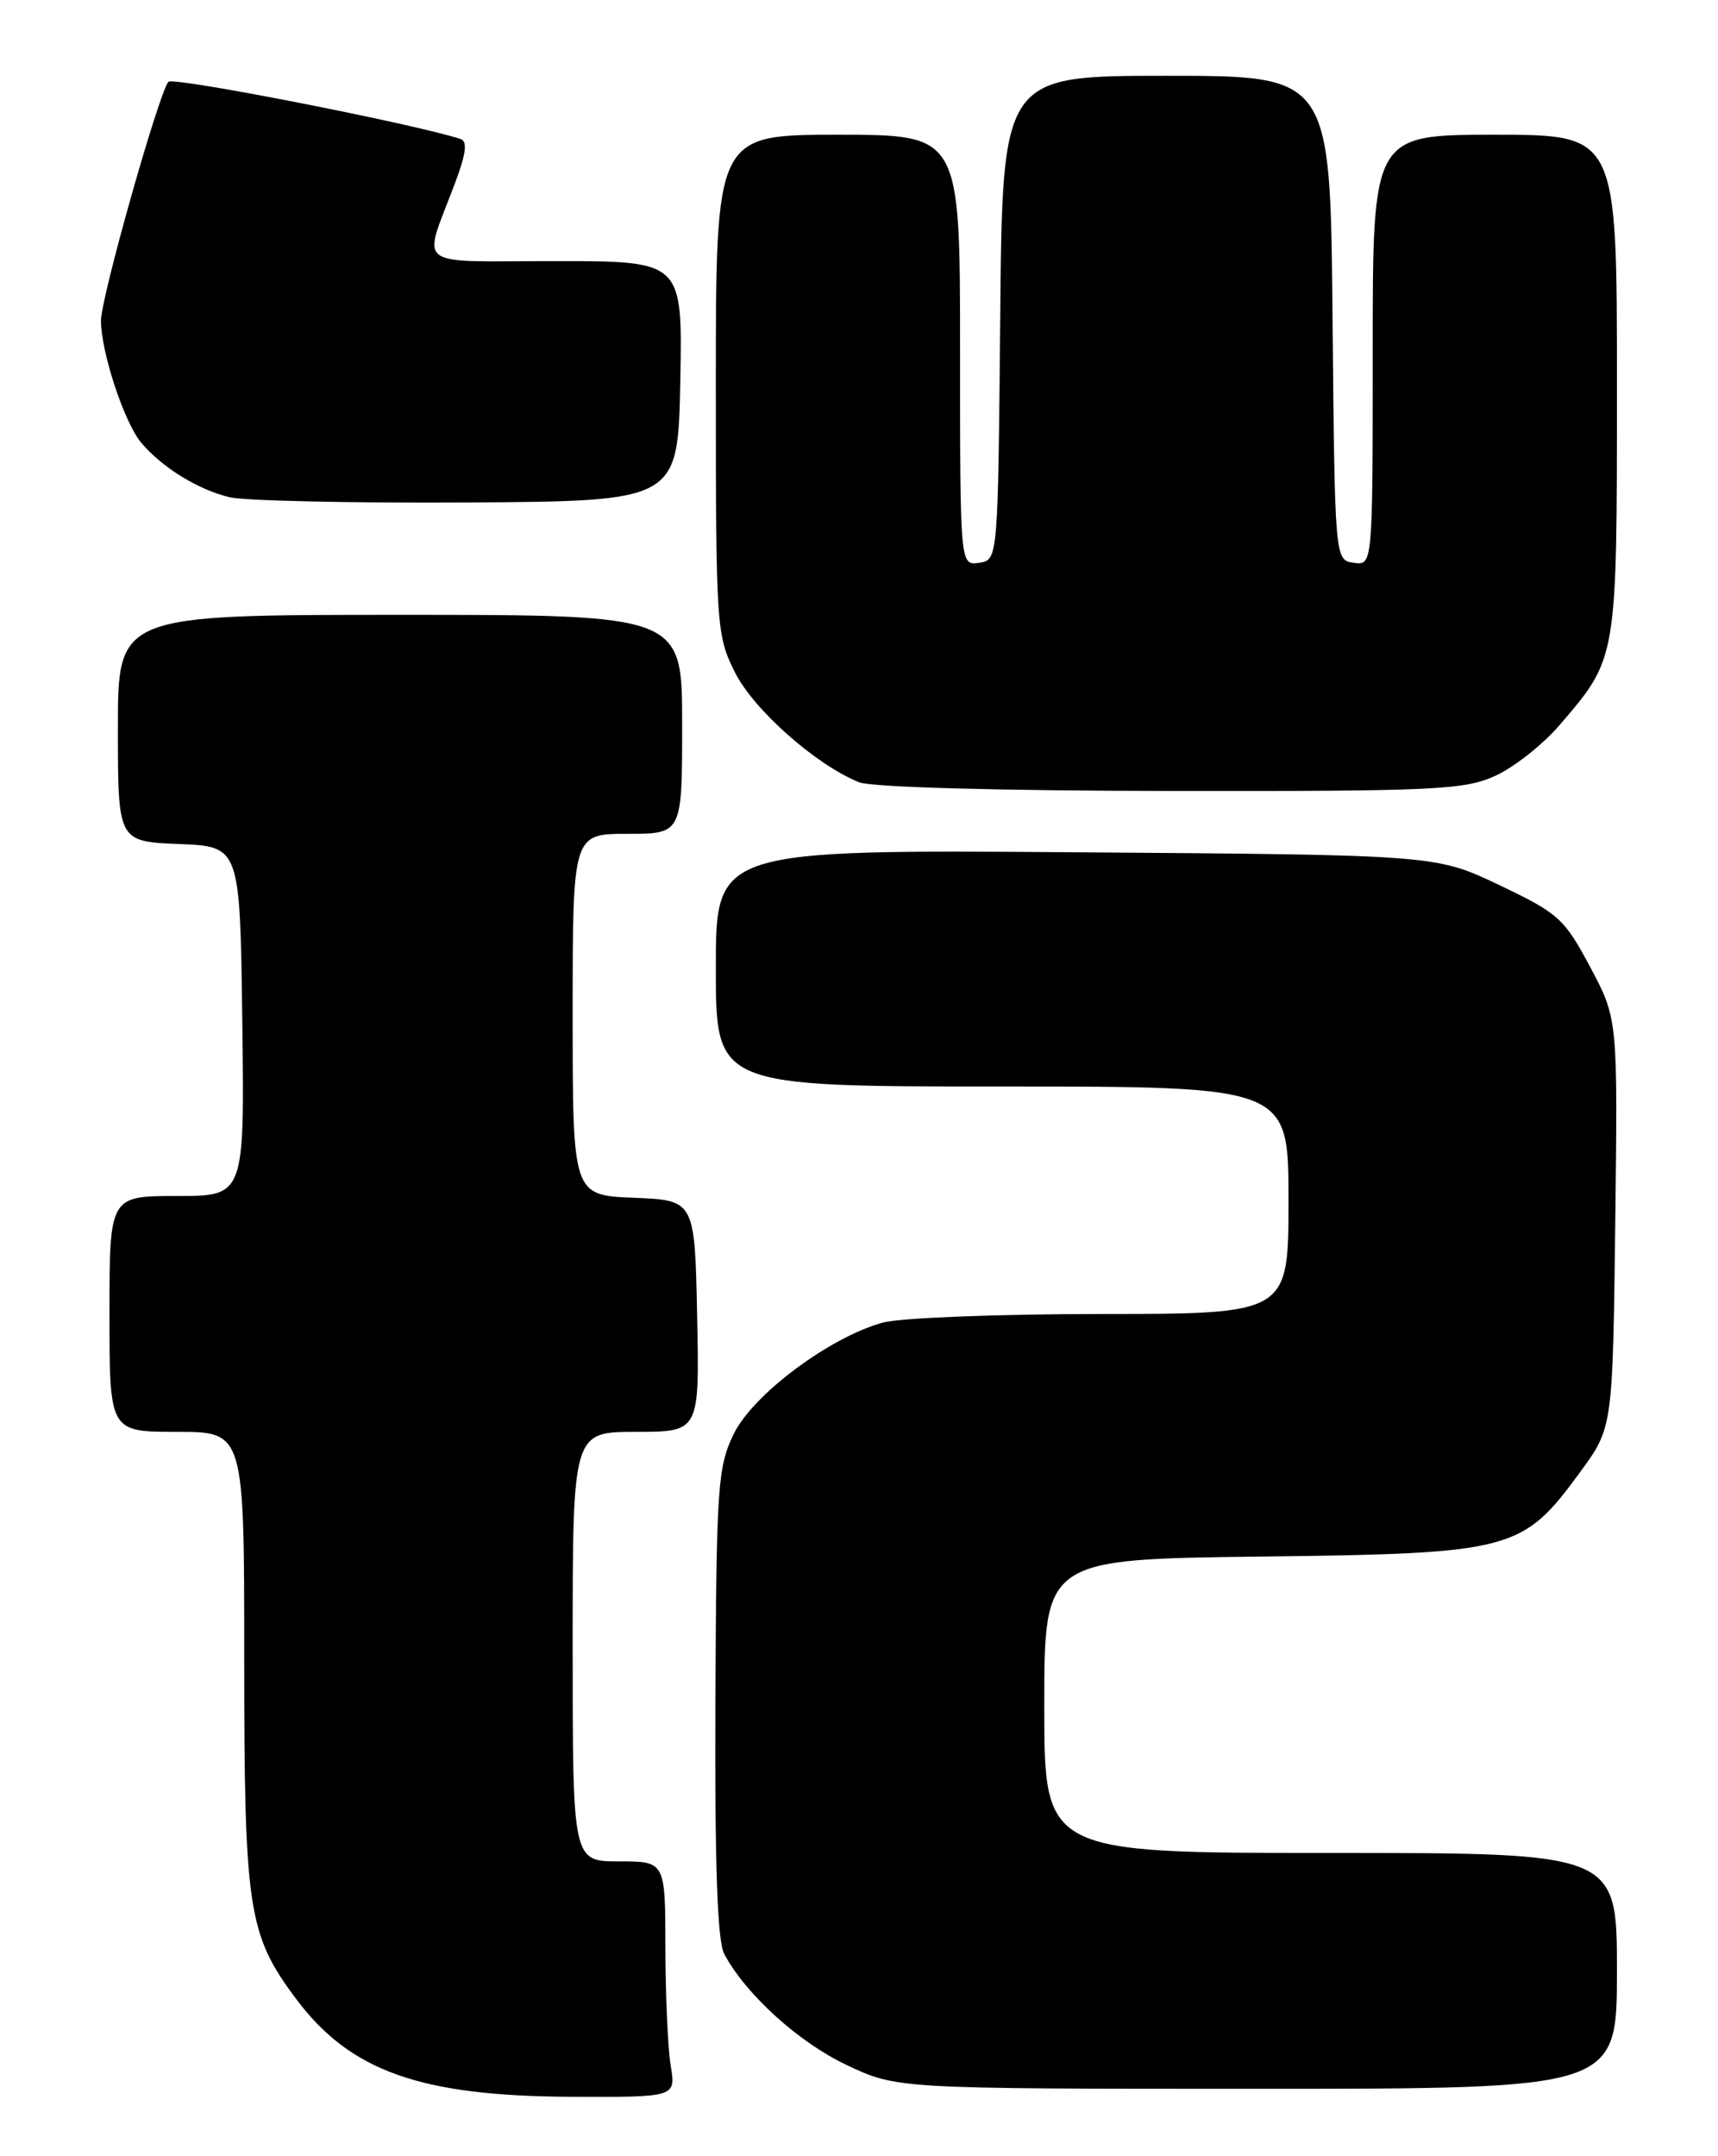 <?xml version="1.0" encoding="UTF-8" standalone="no"?>
<!DOCTYPE svg PUBLIC "-//W3C//DTD SVG 1.1//EN" "http://www.w3.org/Graphics/SVG/1.1/DTD/svg11.dtd" >
<svg xmlns="http://www.w3.org/2000/svg" xmlns:xlink="http://www.w3.org/1999/xlink" version="1.1" viewBox="0 0 204 256">
 <g >
 <path fill="currentColor"
d=" M 79.64 245.25 C 79.30 243.19 79.02 236.89 79.01 231.25 C 79.00 221.00 79.00 221.00 73.50 221.00 C 68.00 221.00 68.00 221.00 68.00 195.50 C 68.00 170.00 68.00 170.00 75.53 170.00 C 83.06 170.00 83.06 170.00 82.78 156.25 C 82.50 142.50 82.50 142.50 75.25 142.21 C 68.00 141.91 68.00 141.91 68.00 120.46 C 68.00 99.00 68.00 99.00 74.50 99.00 C 81.00 99.00 81.00 99.00 81.00 86.00 C 81.00 73.00 81.00 73.00 47.50 73.00 C 14.00 73.00 14.00 73.00 14.00 86.46 C 14.00 99.91 14.00 99.91 21.25 100.21 C 28.50 100.50 28.50 100.50 28.77 121.25 C 29.04 142.00 29.04 142.00 21.02 142.00 C 13.00 142.00 13.00 142.00 13.00 156.00 C 13.00 170.00 13.00 170.00 21.00 170.00 C 29.00 170.00 29.00 170.00 29.00 196.84 C 29.00 226.68 29.45 229.67 35.11 237.26 C 41.55 245.91 49.84 248.87 67.88 248.95 C 80.26 249.00 80.26 249.00 79.64 245.25 Z  M 192.00 234.00 C 192.00 220.00 192.00 220.00 158.00 220.00 C 124.00 220.00 124.00 220.00 124.00 202.56 C 124.00 185.12 124.00 185.12 149.75 184.81 C 179.62 184.45 180.78 184.14 187.62 174.79 C 191.50 169.50 191.50 169.50 191.80 145.23 C 192.10 120.97 192.10 120.97 188.82 114.81 C 185.74 109.04 185.06 108.43 178.02 105.08 C 170.50 101.50 170.50 101.50 127.75 101.19 C 85.00 100.88 85.00 100.88 85.00 114.94 C 85.00 129.00 85.00 129.00 119.00 129.00 C 153.00 129.00 153.00 129.00 153.00 142.50 C 153.00 156.00 153.00 156.00 130.75 156.01 C 118.51 156.01 106.85 156.47 104.82 157.03 C 98.45 158.80 89.38 165.59 87.11 170.28 C 85.22 174.19 85.06 176.51 84.95 202.16 C 84.87 221.52 85.18 230.47 86.00 232.00 C 88.56 236.79 94.81 242.46 100.50 245.16 C 106.50 248.00 106.50 248.00 149.25 248.00 C 192.00 248.00 192.00 248.00 192.00 234.00 Z  M 177.56 92.11 C 179.79 91.10 183.25 88.36 185.24 86.03 C 192.05 78.08 192.00 78.38 192.00 45.60 C 192.00 16.00 192.00 16.00 177.50 16.00 C 163.00 16.00 163.00 16.00 163.00 41.57 C 163.00 67.14 163.00 67.14 160.75 66.82 C 158.50 66.50 158.50 66.50 158.23 37.75 C 157.97 9.00 157.97 9.00 138.50 9.00 C 119.03 9.00 119.03 9.00 118.77 37.75 C 118.50 66.50 118.50 66.50 116.25 66.82 C 114.00 67.14 114.00 67.14 114.00 41.57 C 114.00 16.00 114.00 16.00 99.50 16.00 C 85.00 16.00 85.00 16.00 85.00 45.64 C 85.00 74.37 85.07 75.42 87.25 79.79 C 89.47 84.26 96.91 90.84 102.02 92.88 C 103.48 93.47 118.70 93.89 139.00 93.91 C 170.43 93.95 173.86 93.79 177.56 92.11 Z  M 80.78 45.25 C 81.05 31.00 81.05 31.00 65.96 31.00 C 48.80 31.00 50.16 32.06 54.05 21.69 C 55.35 18.22 55.53 16.77 54.68 16.50 C 49.07 14.68 20.53 9.09 20.00 9.71 C 18.85 11.06 11.99 35.35 11.99 38.07 C 12.00 41.84 14.76 50.18 16.78 52.58 C 19.27 55.52 23.52 58.14 27.28 59.04 C 29.05 59.46 41.75 59.74 55.50 59.66 C 80.50 59.50 80.50 59.50 80.78 45.25 Z "/>
</g>
</svg>